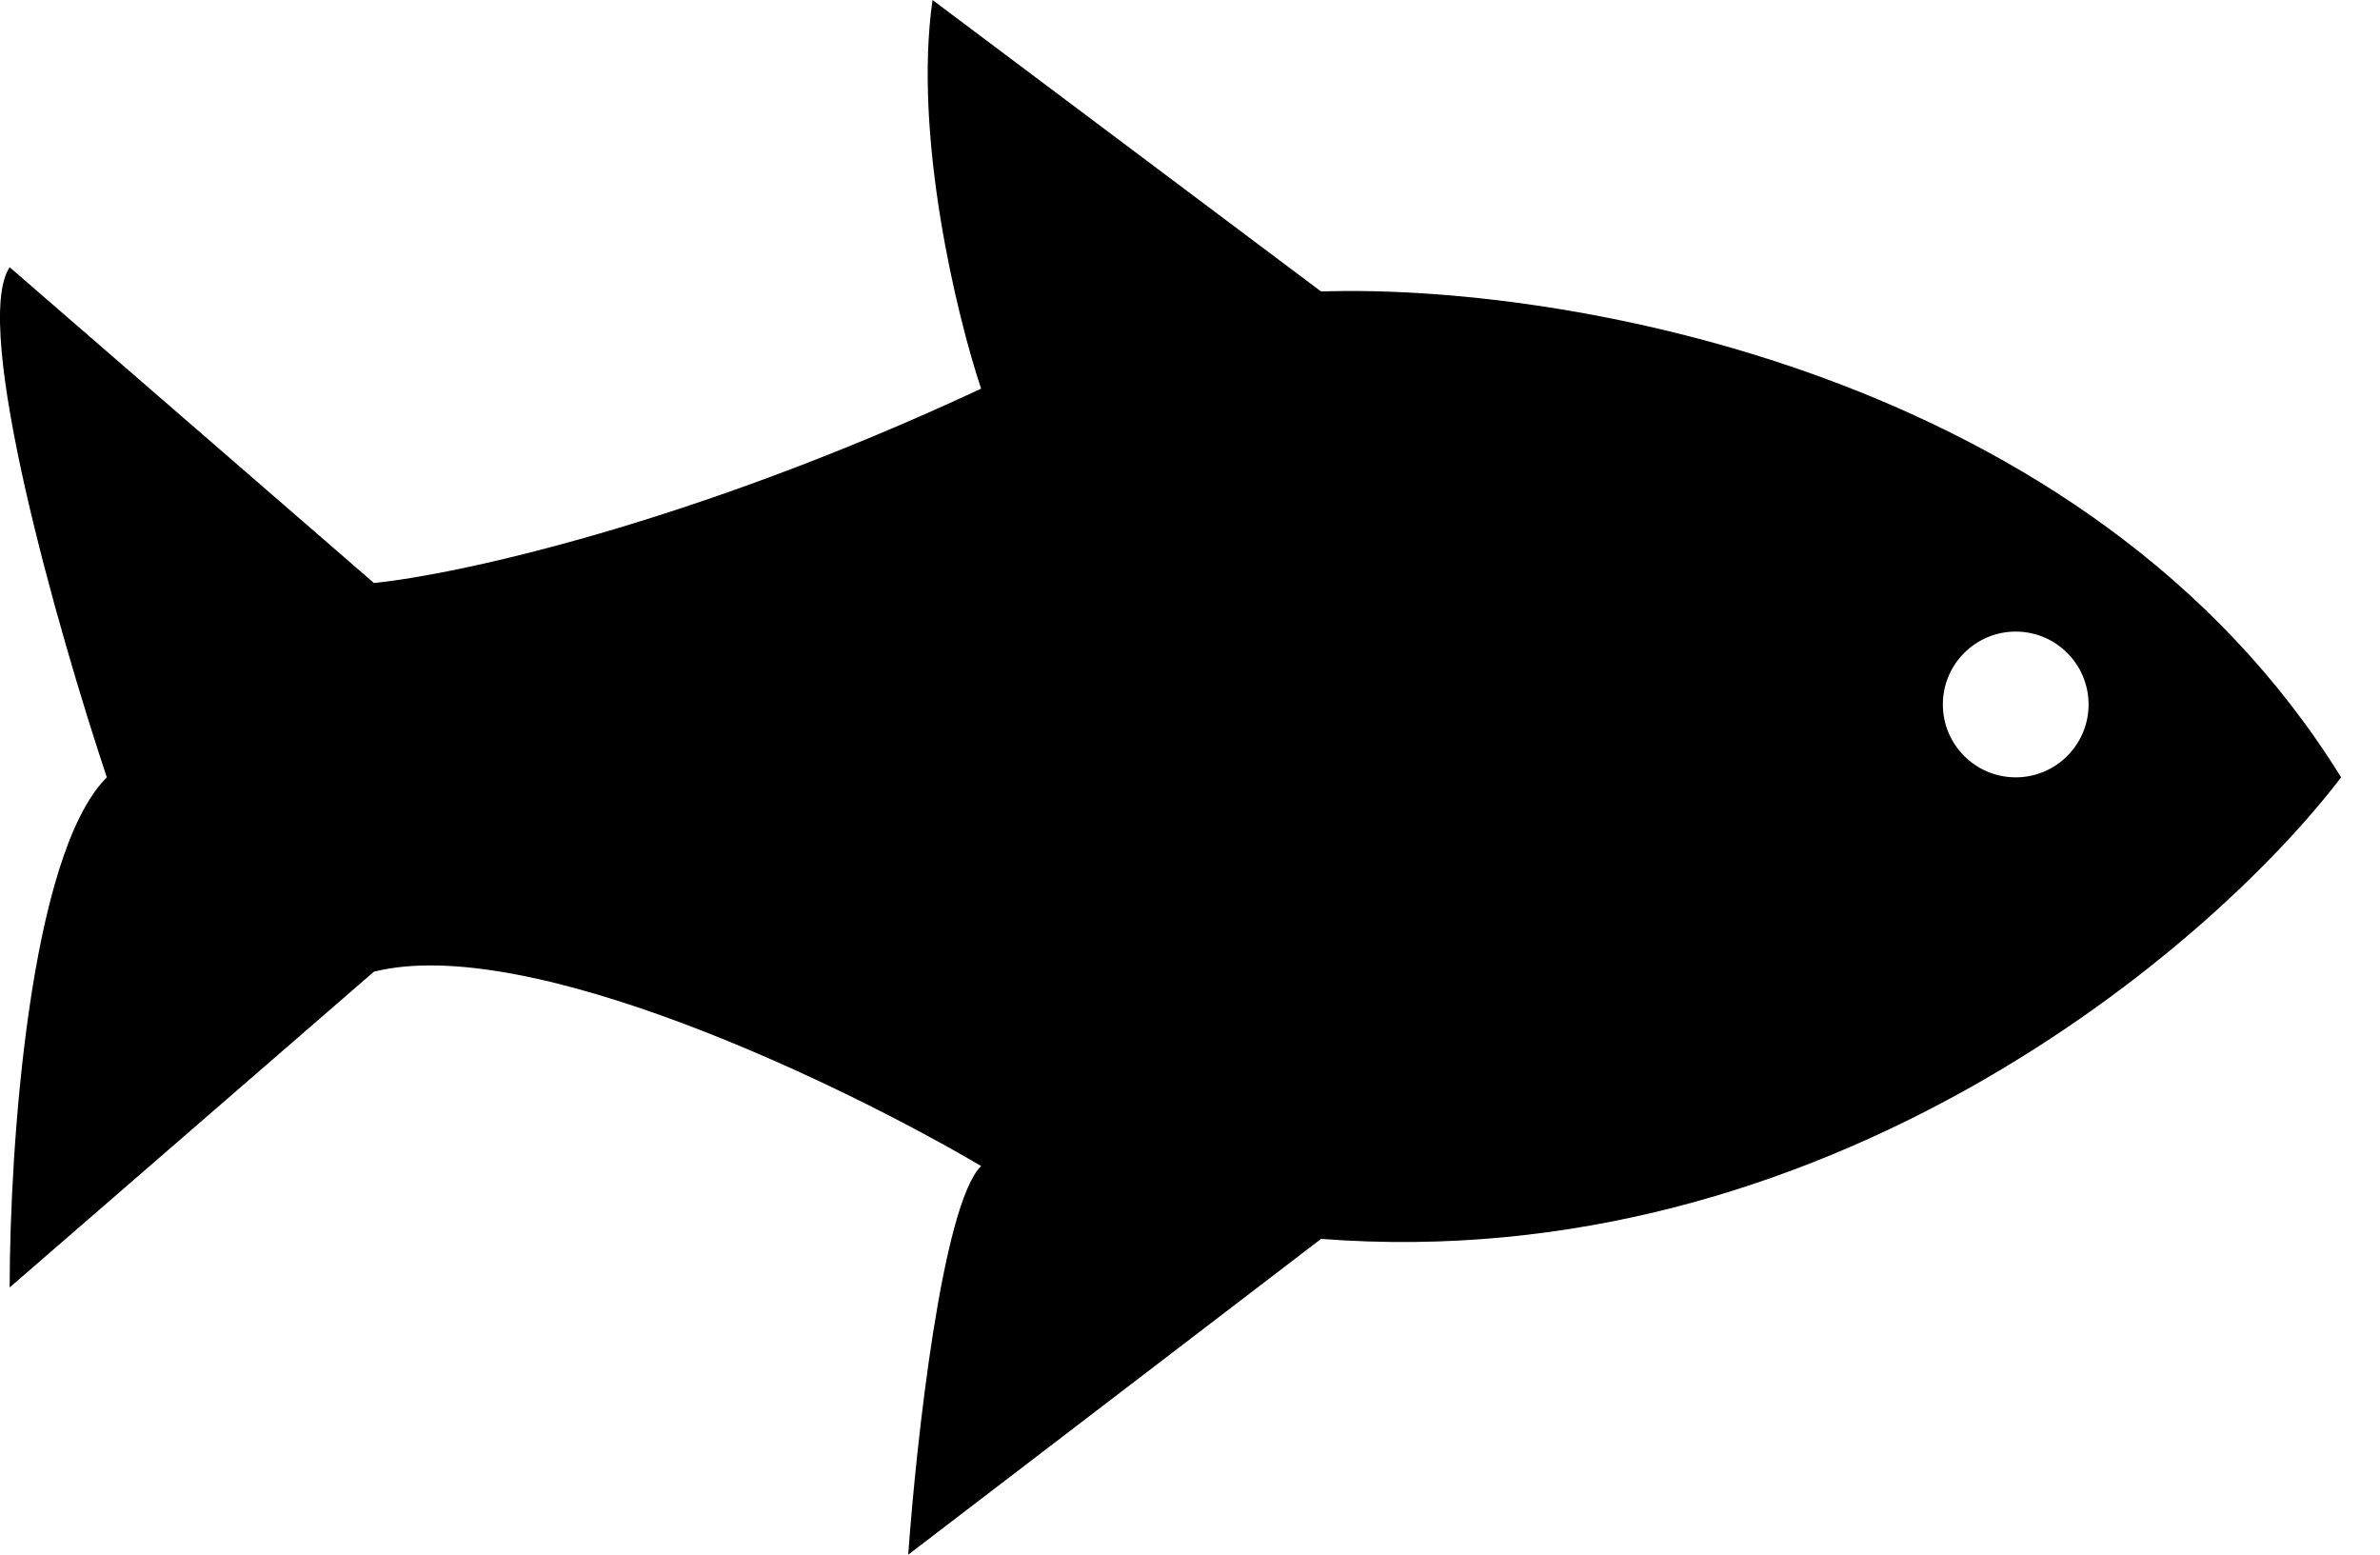 <svg width="49" height="32" viewBox="0 0 49 32" fill="none" xmlns="http://www.w3.org/2000/svg">
<g clip-path="url(#clip0_4_31)">
<path fill-rule="evenodd" clip-rule="evenodd" d="M27.199 6C32.033 5.833 42.999 7.6 48.199 16C45.533 19.5 37.599 26.3 27.199 25.5L18.699 32C18.866 29.667 19.399 24.8 20.199 24C17.366 22.333 10.899 19.2 7.699 20L0.199 26.5C0.199 23.667 0.599 17.6 2.199 16C1.199 13 -0.601 6.7 0.199 5.5L7.699 12C9.366 11.833 14.199 10.8 20.199 8C19.699 6.5 18.799 2.8 19.199 0L27.199 6ZM41.5 16C42.328 16 43 15.328 43 14.5C43 13.672 42.328 13 41.5 13C40.672 13 40 13.672 40 14.5C40 15.328 40.672 16 41.5 16Z" fill="black"/>
</g>
<defs>
<clipPath id="clip0_4_31">
<rect width="48.2" height="32" fill="white"/>
</clipPath>
</defs>
</svg>
